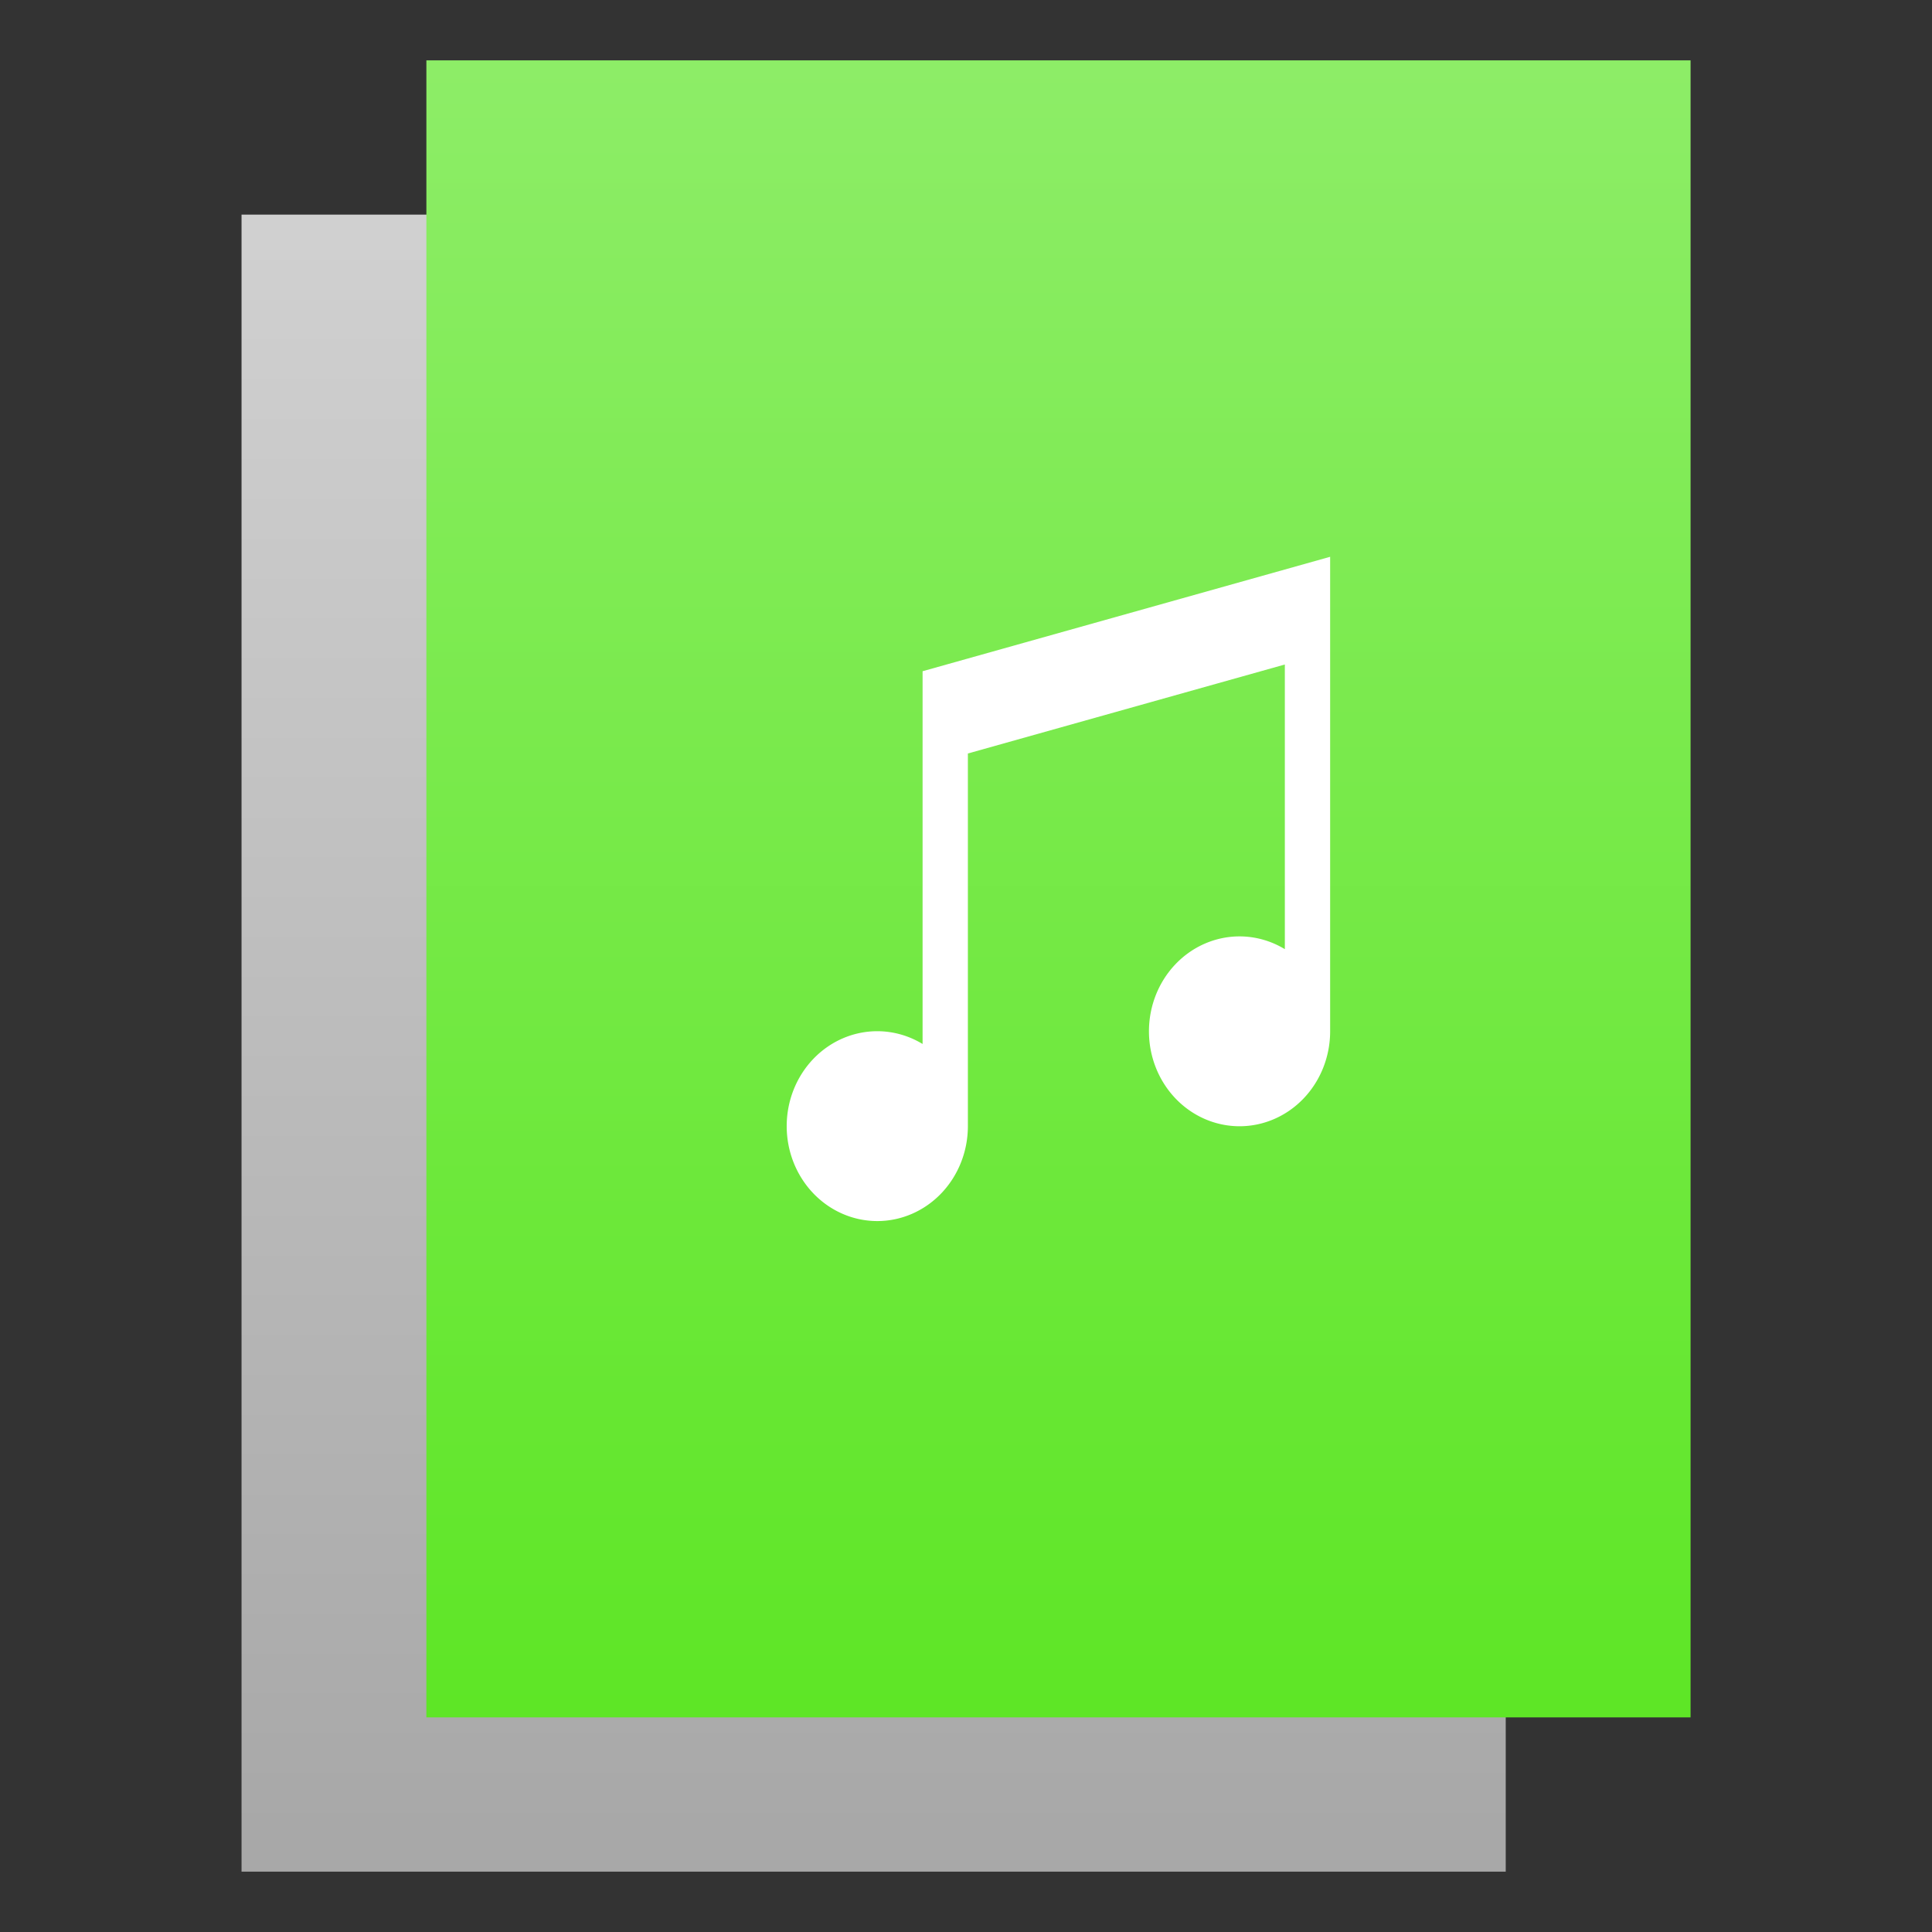 <?xml version="1.0" encoding="UTF-8"?>
<svg width="64" height="64" version="1.1" viewBox="0 0 16.933 16.933" xmlns="http://www.w3.org/2000/svg" xmlns:xlink="http://www.w3.org/1999/xlink">
 <rect x="0" y="0" width="16.933" height="16.933" fill="#333333" stroke="none"/>
 <defs>
  <linearGradient id="linearGradient1455" x1="130.169" x2="130.169" y1="6.78" y2="47.729" gradientTransform="matrix(.34 0 0 .341 -36.834 -298.445)" gradientUnits="userSpaceOnUse">
   <stop style="stop-color:#a8a8a8" offset="0"/>
   <stop style="stop-color:#d0d0d0" offset="1"/>
  </linearGradient>
  <linearGradient id="linearGradient1468" x1="130.169" x2="130.169" y1="6.043" y2="48.237" gradientTransform="matrix(.34 0 0 .341 -35.214 -297.093)" gradientUnits="userSpaceOnUse">
   <stop style="stop-color:#5ee626" offset="0"/>
   <stop style="stop-color:#8ded67" offset="1"/>
  </linearGradient>
 </defs>
 <g transform="translate(0,-280.067)">
  <path transform="scale(1,-1)" d="m2.117-296.471h11.08v14.523h-11.08z" style="fill:url(#linearGradient1455);paint-order:stroke fill markers"/>
  <path transform="scale(1,-1)" d="m3.737-295.119h11.08v14.523h-11.08z" style="fill:url(#linearGradient1468);paint-order:stroke fill markers"/>
  <path d="m11.658 284.947-3.572 1.003v3.267a0.794 0.832 0 0 0-0.397-0.112 0.794 0.832 0 0 0-0.794 0.832 0.794 0.832 0 0 0 0.794 0.832 0.794 0.832 0 0 0 0.794-0.832v-3.266l2.778-0.78v2.495a0.794 0.832 0 0 0-0.397-0.112 0.794 0.832 0 0 0-0.794 0.832 0.794 0.832 0 0 0 0.794 0.832 0.794 0.832 0 0 0 0.794-0.832v-3.733z" style="fill:#ffffff;paint-order:fill markers stroke;stroke-width:.265"/>
 </g>
</svg>
